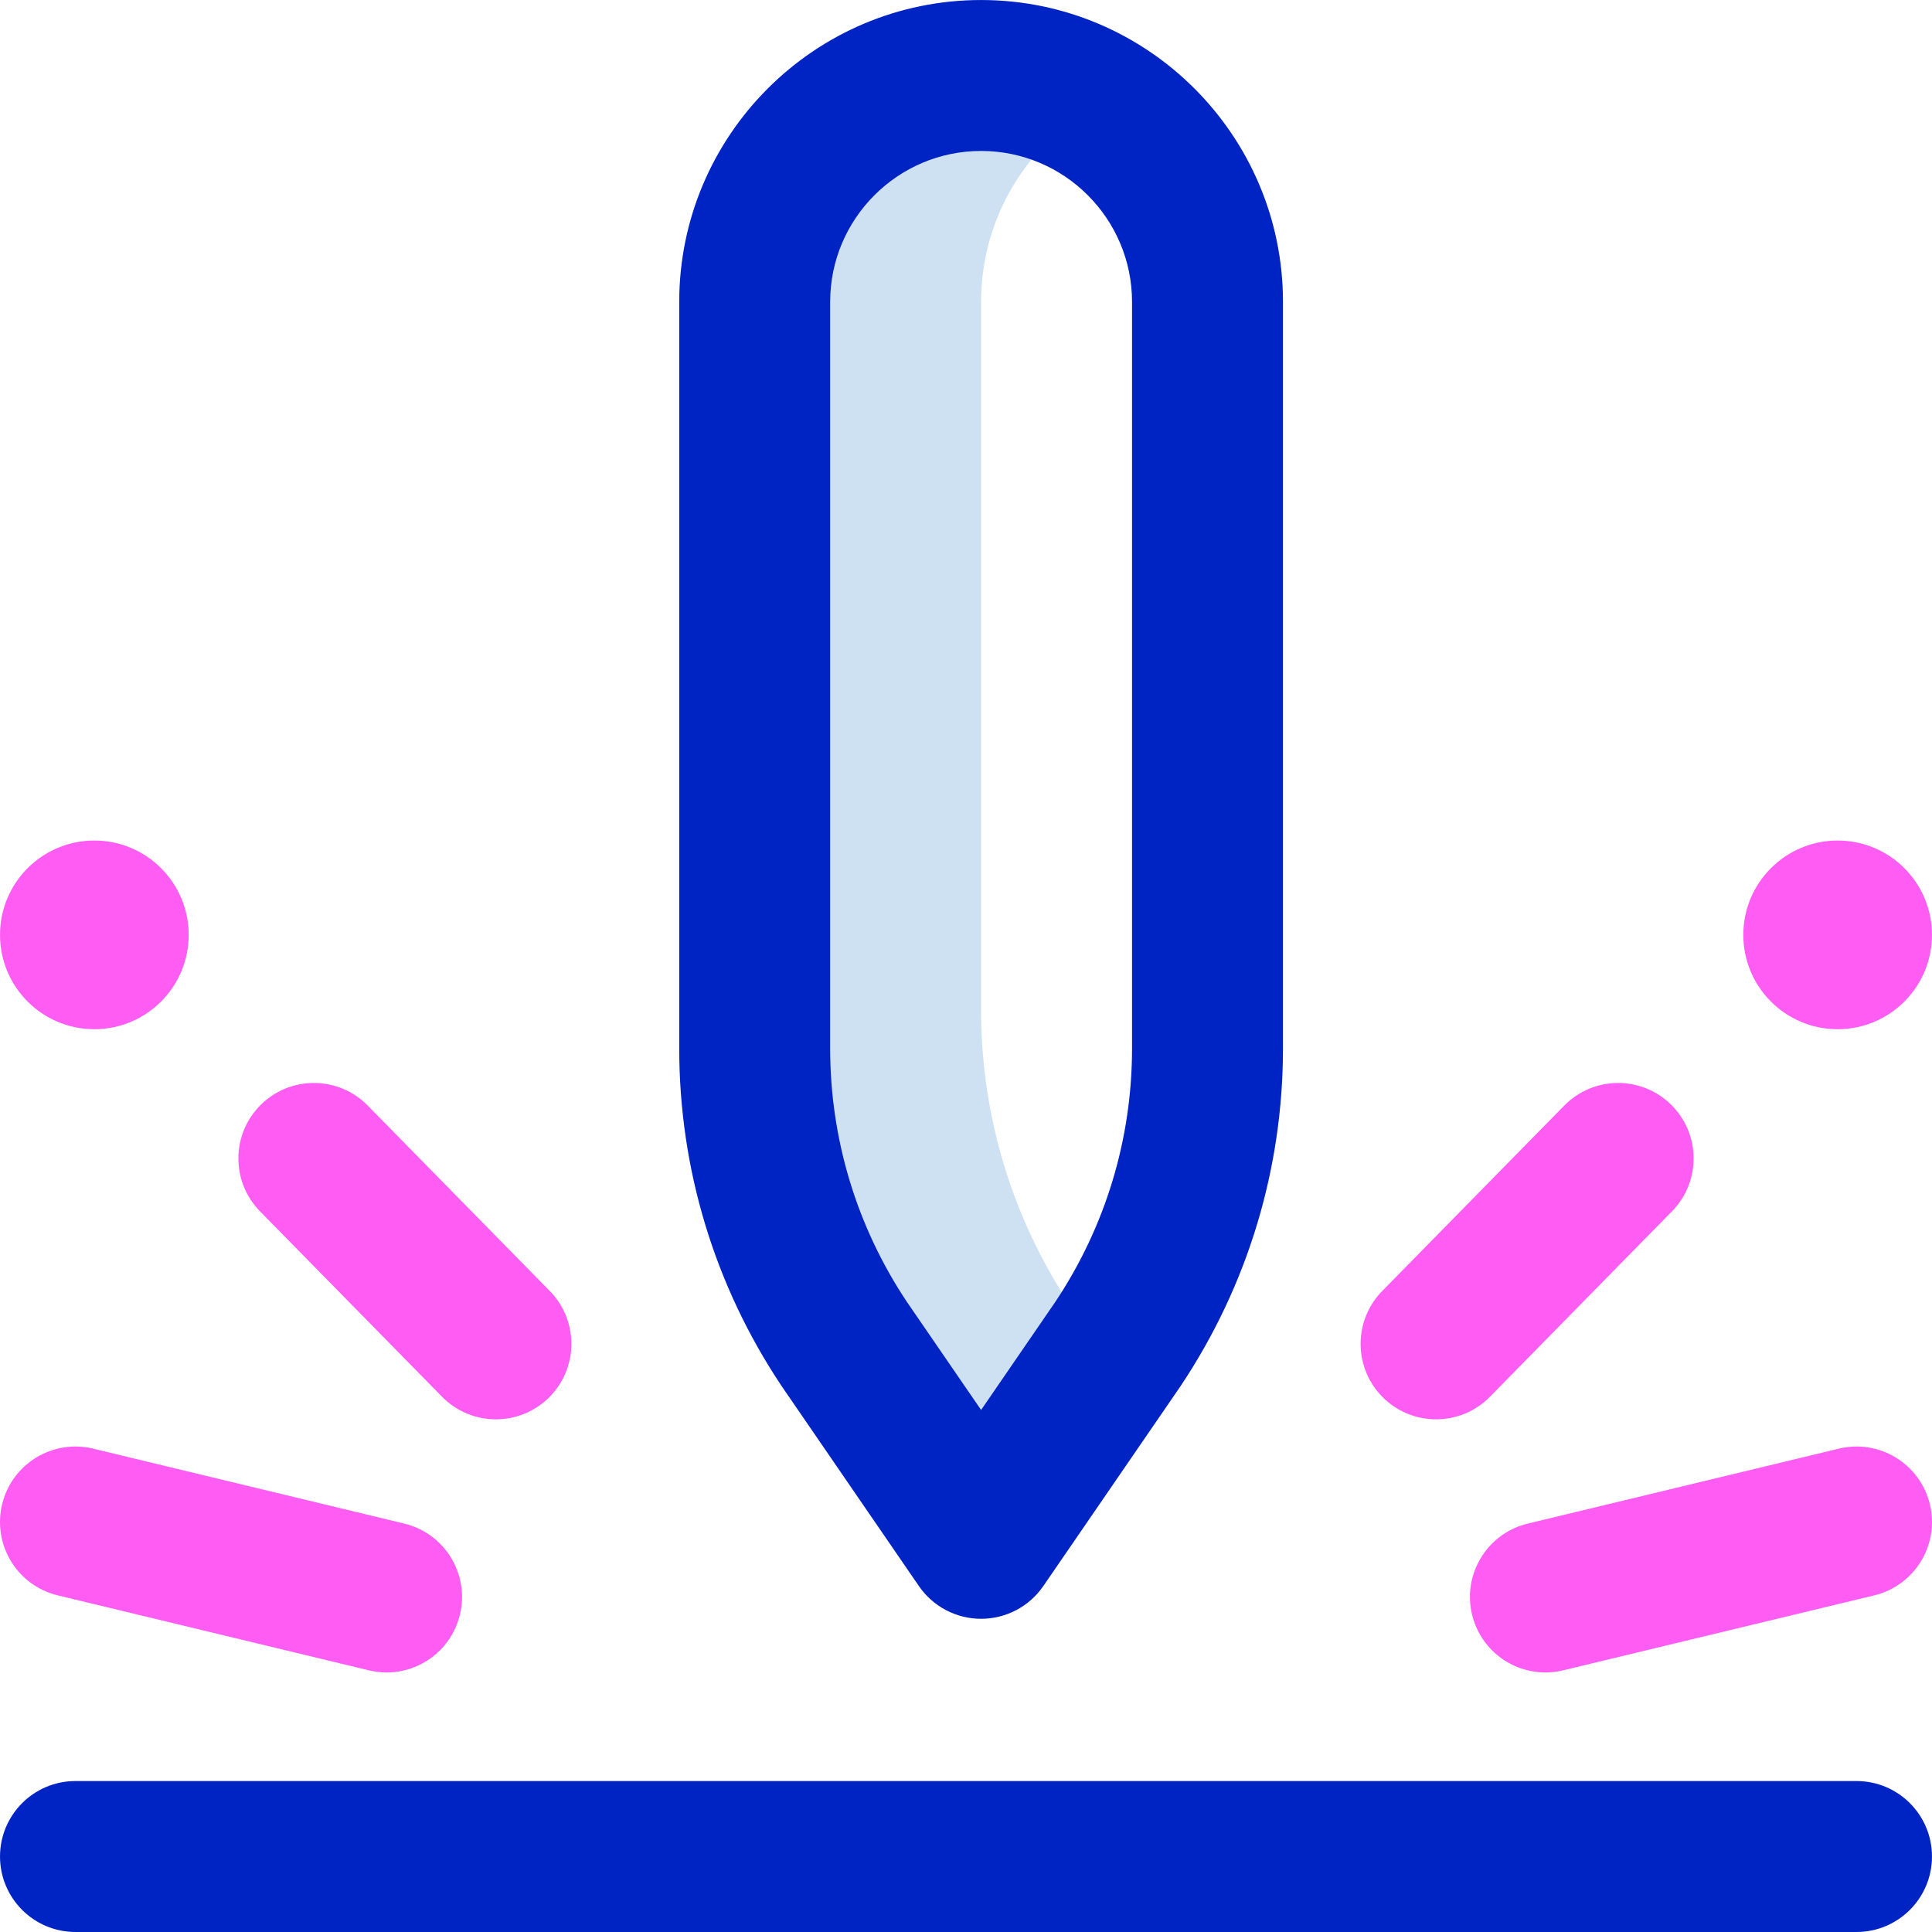 <svg id="Layer_1" enable-background="new 0 0 512.009 512.009" height="512" viewBox="0 0 512.009 512.009" width="512" xmlns="http://www.w3.org/2000/svg"><g><path d="m283.712 346.083c-15.458-23.181-23.707-50.42-23.707-78.282v-187.797c0-22.205 12.071-41.577 30-51.953-8.827-5.108-19.067-8.047-30-8.047-33.137 0-60 26.863-60 60v197.848c0 27.862 8.249 55.101 23.707 78.282l36.293 52.869 33.45-48.728z" fill="#cee1f2"/><path d="m260.005 429.005c-6.591 0-12.759-3.247-16.489-8.681l-36.293-52.87c-.051-.074-.101-.148-.15-.223-17.708-26.554-27.067-57.461-27.067-89.378v-197.848c0-44.112 35.888-80 80-80s80 35.888 80 80v197.848c0 31.917-9.359 62.823-27.067 89.378-.05.075-.1.149-.15.223l-36.293 52.87c-3.733 5.433-9.901 8.681-16.491 8.681zm-19.729-84.079 19.729 28.74 19.728-28.738c13.262-19.936 20.272-43.128 20.272-67.075v-197.848c0-22.056-17.944-40-40-40s-40 17.944-40 40v197.848c0 23.947 7.009 47.137 20.271 67.073zm271.729 147.079c0-11.046-8.954-20-20-20h-472c-11.046 0-20 8.954-20 20s8.954 20 20 20h472c11.045 0 20-8.955 20-20z" fill="#0023c4"/><path d="m380.585 376.143c-5.058 0-10.117-1.906-14.011-5.729-7.882-7.738-7.998-20.401-.26-28.283l48.245-49.138c7.74-7.883 20.402-7.998 28.283-.259 7.882 7.738 7.998 20.401.26 28.283l-48.245 49.138c-3.916 3.988-9.093 5.988-14.272 5.988zm33.662 66.52 82.442-19.863c10.738-2.587 17.347-13.39 14.759-24.128s-13.391-17.35-24.128-14.759l-82.442 19.863c-10.738 2.587-17.347 13.39-14.759 24.128 2.208 9.164 10.398 15.32 19.427 15.32 1.55 0 3.127-.181 4.701-.561zm47.758-194.908c0 13.807 11.193 25 25 25s25-11.193 25-25-11.193-25-25-25-25 11.192-25 25zm-316.57 122.659c7.882-7.738 7.998-20.401.26-28.283l-48.245-49.138c-7.739-7.883-20.401-7.998-28.283-.259-7.882 7.738-7.998 20.401-.26 28.283l48.245 49.138c3.916 3.989 9.092 5.988 14.272 5.988 5.057 0 10.118-1.907 14.011-5.729zm-23.545 57.49c2.588-10.738-4.021-21.541-14.759-24.128l-82.442-19.863c-10.739-2.589-21.54 4.02-24.128 14.759-2.588 10.738 4.021 21.541 14.759 24.128l82.442 19.863c1.575.38 3.149.561 4.701.561 9.028 0 17.219-6.156 19.427-15.32zm-96.885-205.149c-13.807 0-25 11.193-25 25s11.193 25 25 25 25-11.193 25-25c0-13.808-11.193-25-25-25z" fill="#ff5cf3"/></g></svg>